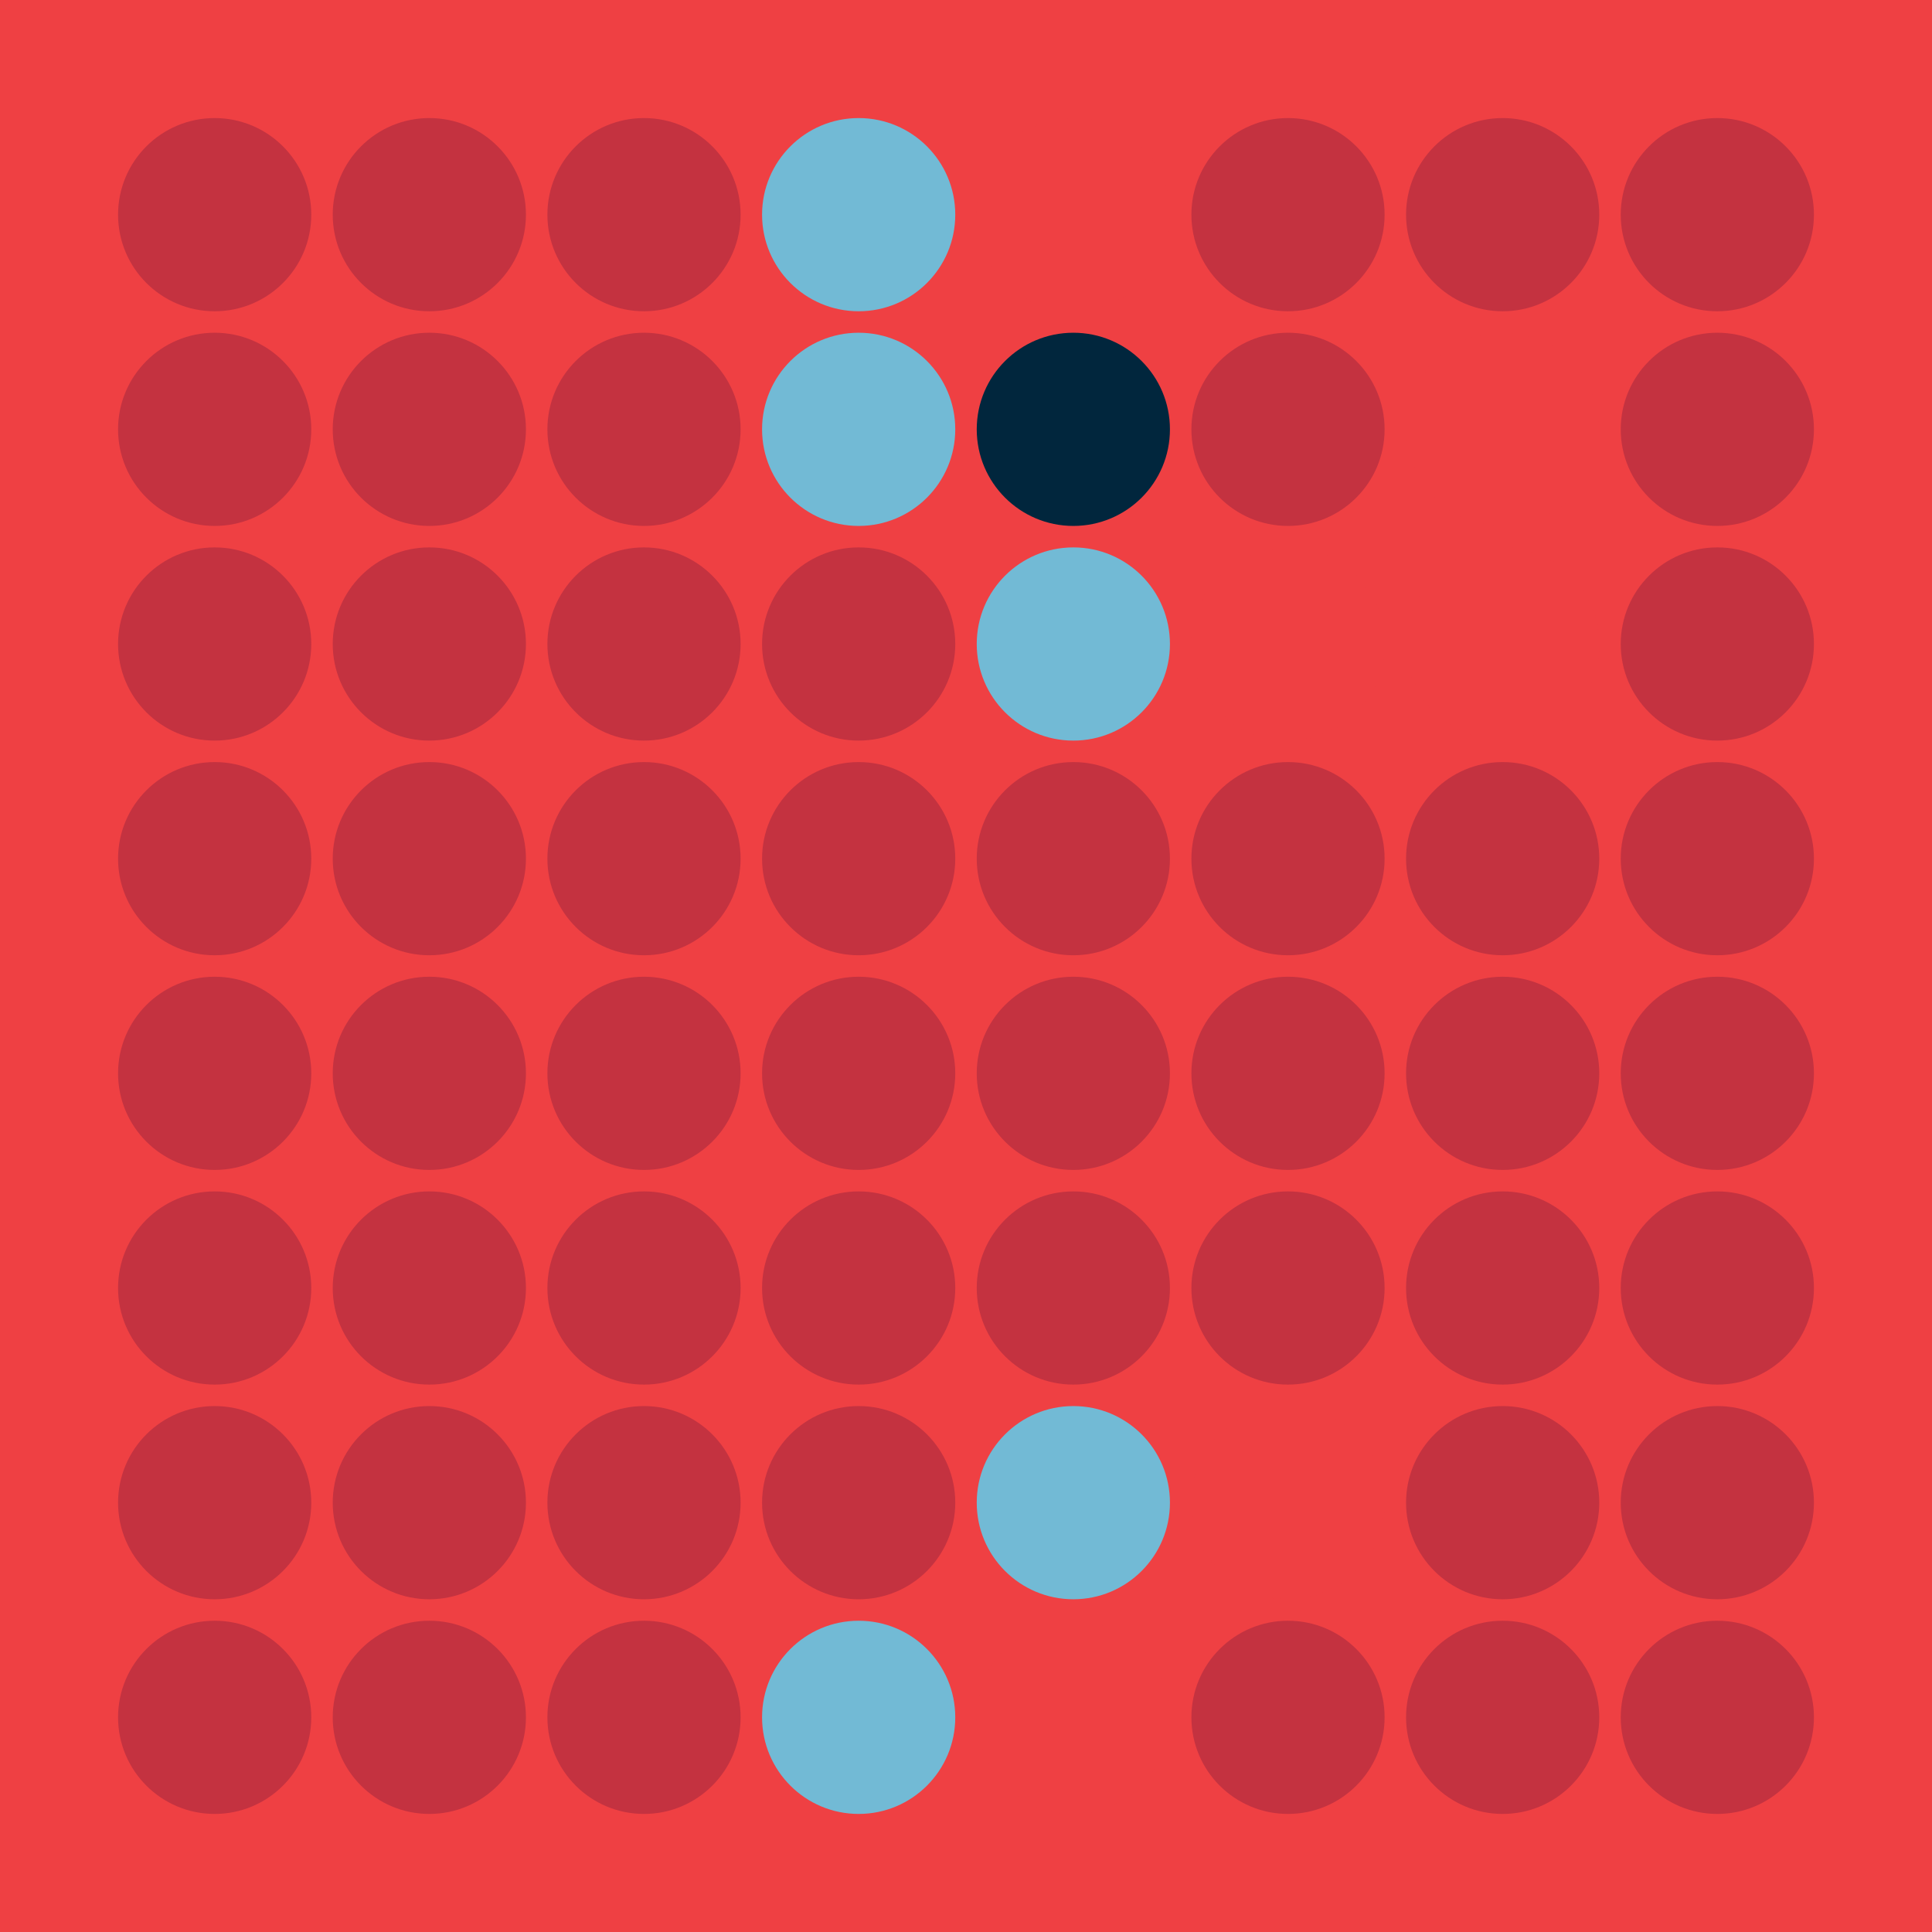 <svg width="360" height="360" xmlns="http://www.w3.org/2000/svg"><defs><animate id="aa" begin="0s"/><circle id="l0" r="18" fill="#01263d"></circle><circle id="d0" r="18" fill="#c43240"></circle></defs><rect width="100%" height="100%" fill="#ef4043" /><use href="#d0" x="40" y="40" /><use href="#d0" x="40" y="80" /><use href="#d0" x="40" y="120" /><use href="#d0" x="40" y="160" /><use href="#d0" x="40" y="200" /><use href="#d0" x="40" y="240" /><use href="#d0" x="40" y="280" /><use href="#d0" x="40" y="320" /><use href="#d0" x="80" y="40" /><use href="#d0" x="80" y="80" /><use href="#d0" x="80" y="120" /><use href="#d0" x="80" y="160" /><use href="#d0" x="80" y="200" /><use href="#d0" x="80" y="240" /><use href="#d0" x="80" y="280" /><use href="#d0" x="80" y="320" /><use href="#d0" x="120" y="40" /><use href="#d0" x="120" y="80" /><use href="#d0" x="120" y="120" /><use href="#d0" x="120" y="160" /><use href="#d0" x="120" y="200" /><use href="#d0" x="120" y="240" /><use href="#d0" x="120" y="280" /><use href="#d0" x="120" y="320" /><g transform="translate(160,40)"><use href="#b0" /><circle r="18" fill="#72bad5"><animate attributeType="XML" attributeName="fill" values="#72bad5;#01263d;#72bad5;#72bad5" dur="4s" begin="aa.begin +1s" repeatCount="indefinite"/></circle></g><g transform="translate(160,80)"><use href="#b0" /><circle r="18" fill="#72bad5"><animate attributeType="XML" attributeName="fill" values="#72bad5;#01263d;#72bad5;#72bad5" dur="4s" begin="aa.begin +1.5s" repeatCount="indefinite"/></circle></g><use href="#d0" x="160" y="120" /><use href="#d0" x="160" y="160" /><use href="#d0" x="160" y="200" /><use href="#d0" x="160" y="240" /><use href="#d0" x="160" y="280" /><g transform="translate(160,320)"><use href="#b0" /><circle r="18" fill="#72bad5"><animate attributeType="XML" attributeName="fill" values="#72bad5;#01263d;#72bad5;#72bad5" dur="4s" begin="aa.begin +2s" repeatCount="indefinite"/></circle></g><g transform="translate(200,40)"><use href="#p0" /><circle r="18" fill="#ef4043"><animate attributeType="XML" attributeName="fill" values="#ef4043;#c43240;#ef4043;#ef4043" dur="4s" begin="aa.begin +s" repeatCount="indefinite"/></circle></g><use href="#l0" x="200" y="80" /><g transform="translate(200,120)"><use href="#b0" /><circle r="18" fill="#72bad5"><animate attributeType="XML" attributeName="fill" values="#72bad5;#01263d;#72bad5;#72bad5" dur="4s" begin="aa.begin +2.5s" repeatCount="indefinite"/></circle></g><use href="#d0" x="200" y="160" /><use href="#d0" x="200" y="200" /><use href="#d0" x="200" y="240" /><g transform="translate(200,280)"><use href="#b0" /><circle r="18" fill="#72bad5"><animate attributeType="XML" attributeName="fill" values="#72bad5;#01263d;#72bad5;#72bad5" dur="4s" begin="aa.begin +3s" repeatCount="indefinite"/></circle></g><g transform="translate(200,320)"><use href="#p0" /><circle r="18" fill="#ef4043"><animate attributeType="XML" attributeName="fill" values="#ef4043;#c43240;#ef4043;#ef4043" dur="4s" begin="aa.begin +3.5s" repeatCount="indefinite"/></circle></g><use href="#d0" x="240" y="40" /><use href="#d0" x="240" y="80" /><g transform="translate(240,120)"><use href="#p0" /><circle r="18" fill="#ef4043"><animate attributeType="XML" attributeName="fill" values="#ef4043;#c43240;#ef4043;#ef4043" dur="4s" begin="aa.begin +4s" repeatCount="indefinite"/></circle></g><use href="#d0" x="240" y="160" /><use href="#d0" x="240" y="200" /><use href="#d0" x="240" y="240" /><g transform="translate(240,280)"><use href="#p0" /><circle r="18" fill="#ef4043"><animate attributeType="XML" attributeName="fill" values="#ef4043;#c43240;#ef4043;#ef4043" dur="4s" begin="aa.begin +4.5s" repeatCount="indefinite"/></circle></g><use href="#d0" x="240" y="320" /><use href="#d0" x="280" y="40" /><g transform="translate(280,80)"><use href="#p0" /><circle r="18" fill="#ef4043"><animate attributeType="XML" attributeName="fill" values="#ef4043;#c43240;#ef4043;#ef4043" dur="4s" begin="aa.begin +5s" repeatCount="indefinite"/></circle></g><g transform="translate(280,120)"><use href="#p0" /><circle r="18" fill="#ef4043"><animate attributeType="XML" attributeName="fill" values="#ef4043;#c43240;#ef4043;#ef4043" dur="4s" begin="aa.begin +5.5s" repeatCount="indefinite"/></circle></g><use href="#d0" x="280" y="160" /><use href="#d0" x="280" y="200" /><use href="#d0" x="280" y="240" /><use href="#d0" x="280" y="280" /><use href="#d0" x="280" y="320" /><use href="#d0" x="320" y="40" /><use href="#d0" x="320" y="80" /><use href="#d0" x="320" y="120" /><use href="#d0" x="320" y="160" /><use href="#d0" x="320" y="200" /><use href="#d0" x="320" y="240" /><use href="#d0" x="320" y="280" /><use href="#d0" x="320" y="320" /></svg>